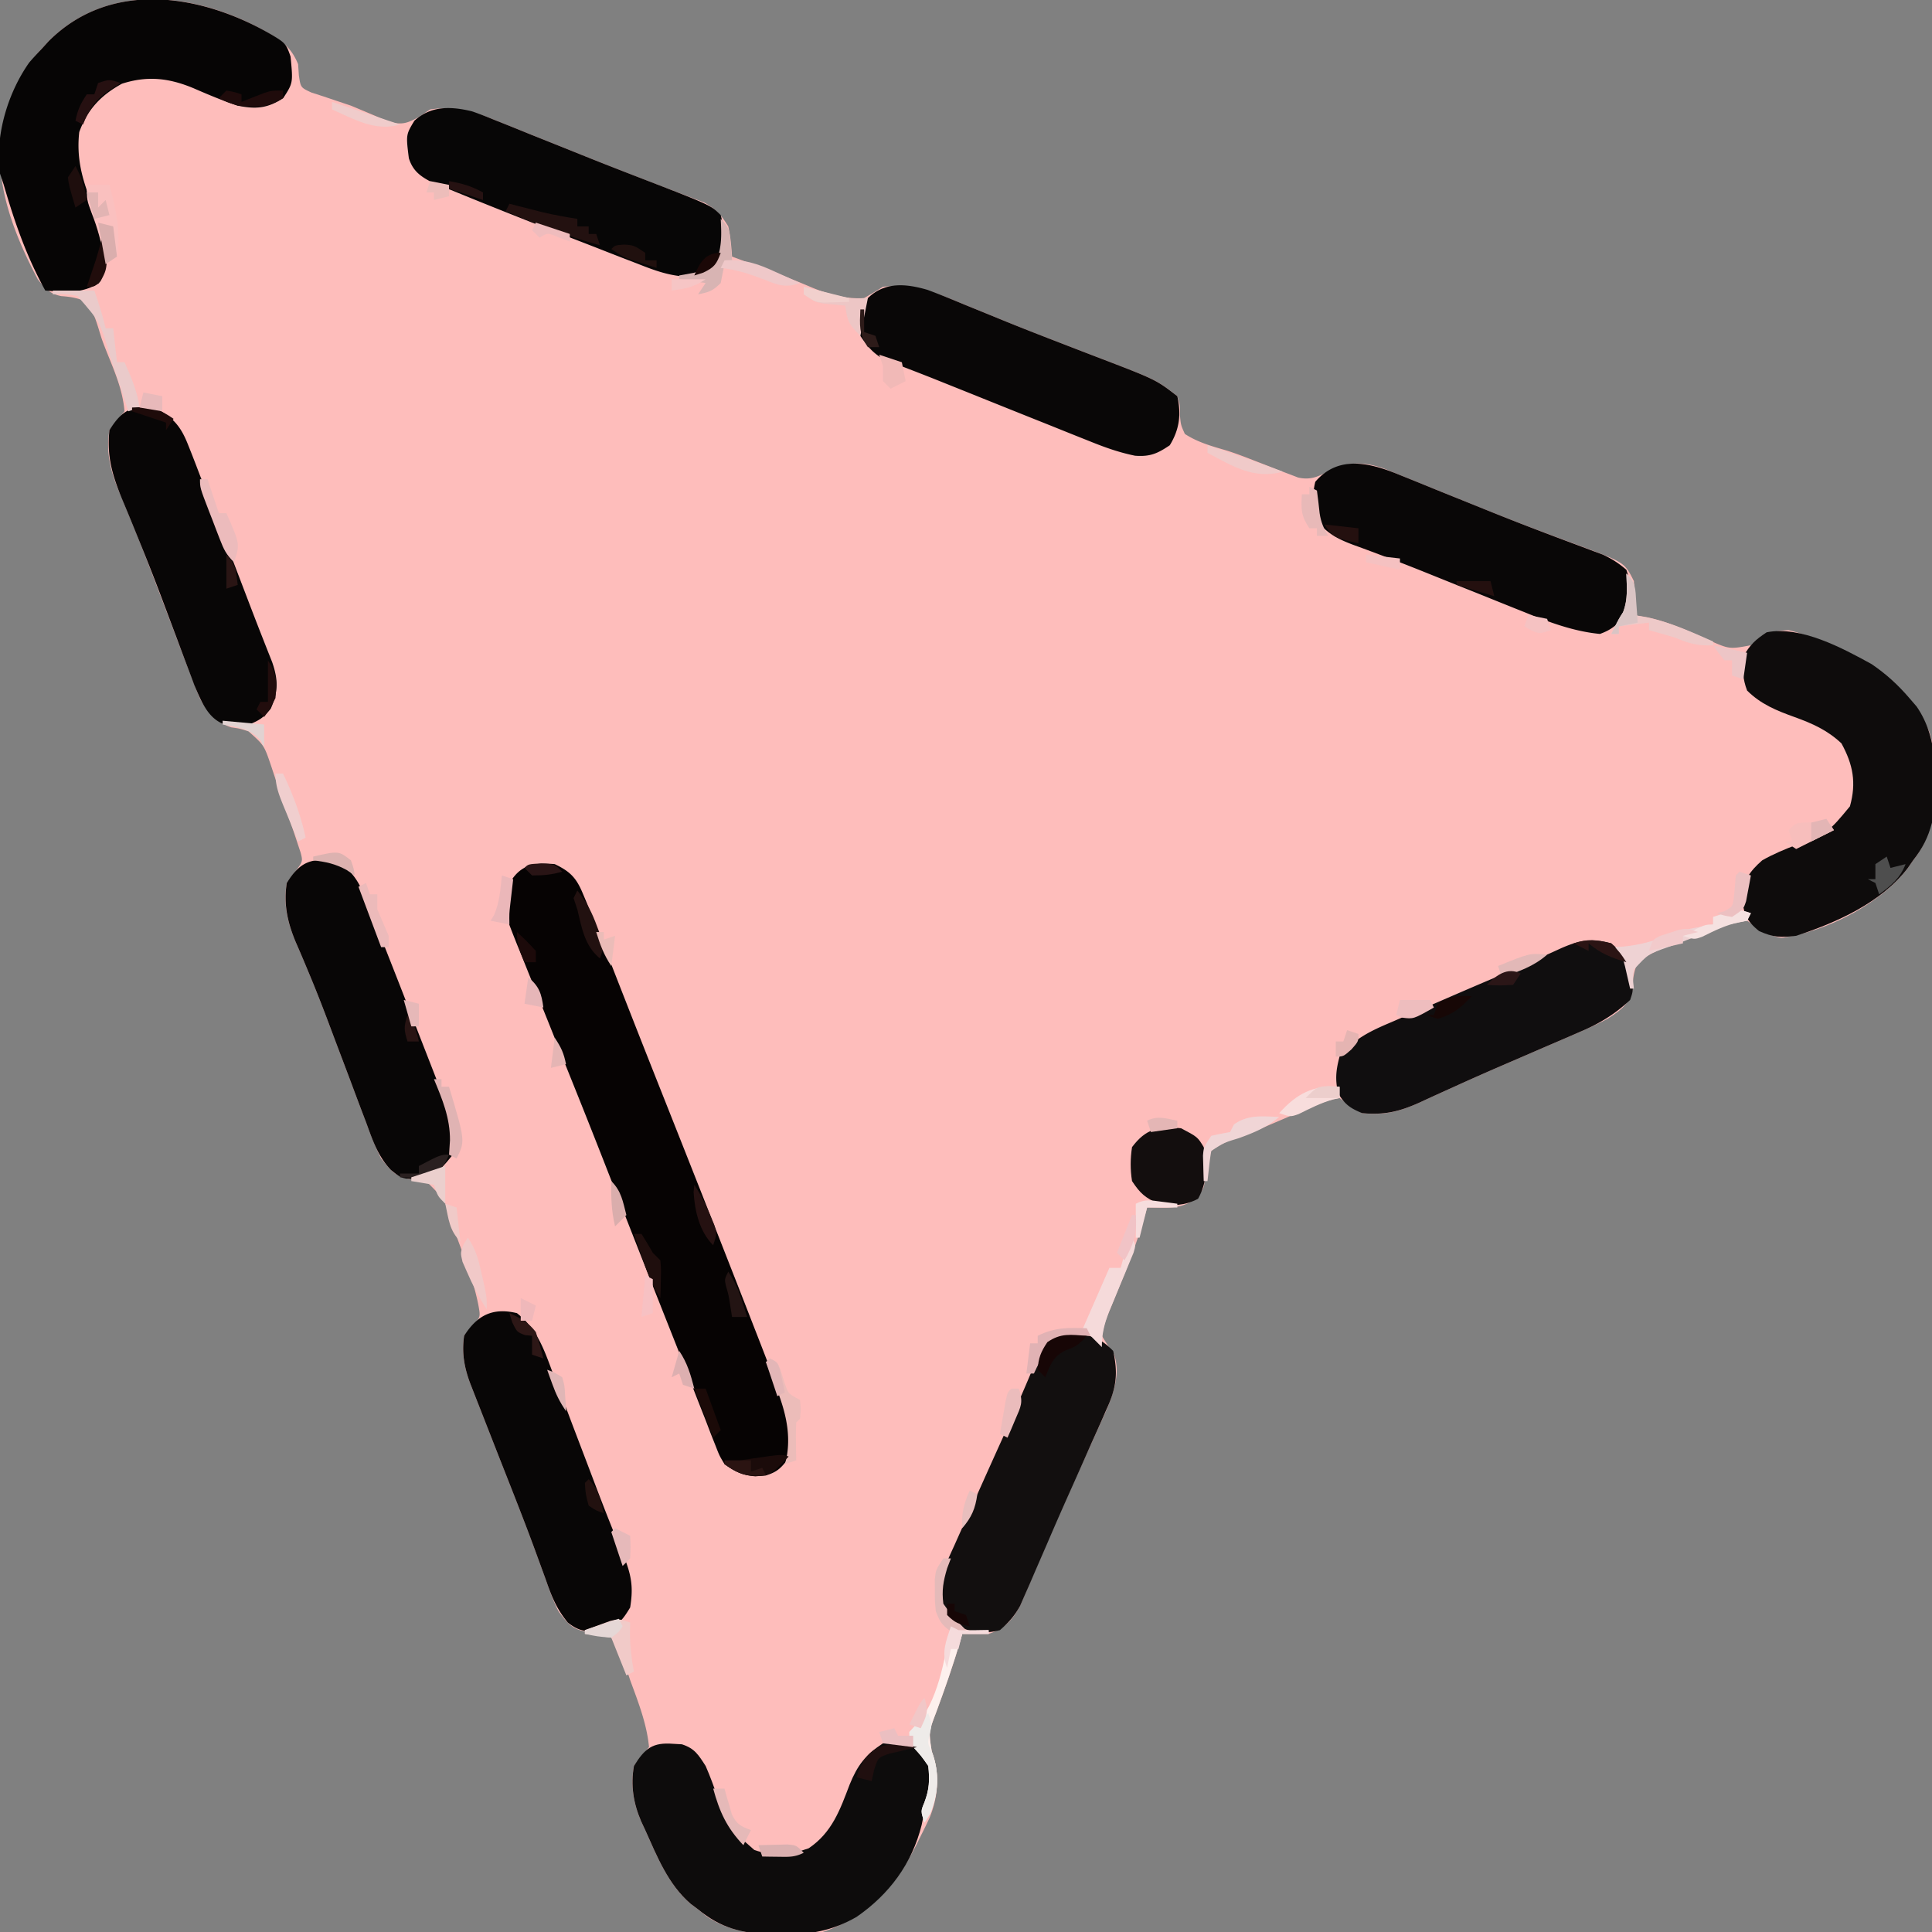 <svg xmlns="http://www.w3.org/2000/svg" width="512" height="512">
  <rect width="100%" height="100%" fill="#808080" stroke="none"/>
  <path fill="#FEBDBB" d="M72.516 9.586c3.193 2.04 5 3.833 6.484 7.414l.207 3c.474 3.2.474 3.2 3.277 4.504l3.266 1.058 3.547 1.196L93 28c3.382 1.41 6.757 2.833 10.125 4.277 3.47.872 4.775.404 7.875-1.277l3-2c6.196-.923 11.446.46 17.121 2.816l2.254.892c2.36.937 4.711 1.895 7.063 2.855q2.31.924 4.623 1.845 4.63 1.846 9.25 3.712c4.793 1.929 9.603 3.811 14.42 5.68l2.209.859a2239 2239 0 0 0 15.677 6.005C189.711 55.4 191.146 56.965 193 60c.601 2.702.812 5.222 1 8l3.148 1.172 4.227 1.578 2.219.825a265 265 0 0 1 11.844 4.737c4.42 1.772 8.761 2.977 13.562 2.688q2.528-1.454 5-3c8.12-.819 14.077 1.577 21.5 4.688q2.75 1.12 5.502 2.238 1.938.788 3.873 1.583c4.982 2.043 9.991 4.005 15.016 5.94l4.47 1.73q3.262 1.264 6.53 2.514c15.604 5.978 15.604 5.978 21.109 10.307.762 2.5.762 2.5.688 5 .25 2.652.25 2.652 1.312 5 3.387 2.2 7.016 3.213 10.874 4.334 2.402.752 4.727 1.638 7.071 2.553l2.565.995q2.522.98 5.04 1.972l2.36.888 2.098.808c3.537.799 5.707-.391 8.805-2.112 4.852-2.189 9.097-1.988 14.057-.22q2.114.839 4.212 1.712l2.315.927c2.476.995 4.946 2.006 7.416 3.018q3.846 1.554 7.694 3.102 2.571 1.034 5.139 2.074a657 657 0 0 0 15.463 6.031l3.603 1.354q3.262 1.218 6.531 2.417c11.308 4.25 11.308 4.25 13.757 9.147.07 1.54.085 3.083.063 4.625l-.028 2.477L433 163l3.438.563c5.82 1.244 11.137 3.678 16.532 6.136 5.36 2.353 5.36 2.353 11.03 1.301l1.938-1.5c2.807-2.042 4.576-2.281 8.062-2.5 3.061.728 5.908 1.863 8.813 3.063l2.425.98c11.456 4.763 20.43 11.227 25.944 22.642 1.528 4.324 1.452 8.647 1.38 13.19l-.03 2.961c-.21 7.072-1.08 12.474-5.532 18.164l-1.469 2.113c-7.382 9.608-21.528 16.725-33.406 18.45-3.792-.683-5.96-2.43-9.125-4.563-5.97.663-11.628 3.285-17.187 5.438l-3.35 1.177c-3.133 1.232-5.764 2.368-8.463 4.385-1.064 2.633-1.36 4.688-1.392 7.52-.923 3.763-3.506 5.45-6.608 7.48a99 99 0 0 1-7.215 3.418l-2.074.907a1055.8 1055.8 0 0 1-6.649 2.863q-2.297.992-4.595 1.988-3.454 1.497-6.912 2.985a698 698 0 0 0-13.63 6.042c-1.035.468-2.07.936-3.138 1.417a528 528 0 0 0-5.63 2.586c-5.343 2.386-9.295 3.42-15.157 2.794a149 149 0 0 1-6-4c-2.893.415-5.478 1.538-8.16 2.672l-2.391 1.005q-2.542 1.086-5.08 2.18c-3.644 1.573-7.252 3.102-10.994 4.432-2.779 1.027-5.038 1.889-7.375 3.711-1.052 2.614-1.42 4.888-1.687 7.688C319 315 319 315 317.063 317.563c-3.092 2.154-5.583 2.56-9.25 2.5L304 320l-.511 1.823c-1.838 6.358-4.089 12.438-6.614 18.552a2014 2014 0 0 0-2.133 5.21l-.942 2.284c-1.138 3.003-1.138 3.003-1.8 6.131 1.01 1.642 2.028 3.287 3.188 4.828 1.891 5.057-.222 10.901-2.307 15.624l-.873 1.888-.915 2.05a1067.5 1067.5 0 0 1-2.968 6.548l-2.044 4.543q-1.544 3.441-3.098 6.878a777 777 0 0 0-6.284 14.293l-1.49 3.467q-1.363 3.179-2.707 6.365l-1.232 2.852c-.345.81-.69 1.62-1.044 2.455-2.074 3.737-4.162 5.854-8.226 7.209-2.333.04-4.667.044-7 0l-.48 1.695c-1.884 6.472-4.098 12.784-6.434 19.106-1.984 5.193-1.984 5.193-1.149 10.387 2.207 5.84 1.722 11.896-.625 17.628a169 169 0 0 1-2.312 4.747l-1.24 2.51c-5.552 10.87-12.888 18.97-24.76 22.927-10.433.996-21.95 1.918-30.887-4.254L185 506l-1.957-1.465C177.078 499.428 174.15 492.016 171 485l-1.105-2.367c-2.036-4.76-2.837-9.531-1.895-14.633 1.3-1.693 2.63-3.364 4-5-.599-6.218-2.865-11.924-5-17.75l-1.059-3.191c-1.097-2.96-2.124-5.475-3.941-8.059-2.342-1.06-4.306-1.37-6.853-1.65-3.615-.589-5.027-2.492-7.147-5.35-1.355-2.67-2.333-5.424-3.312-8.25q-1.008-2.77-2.024-5.54l-1.206-3.3c-3.167-8.562-6.563-17.038-9.895-25.535q-2.125-5.425-4.247-10.852l-.968-2.469-.893-2.283-.781-1.995c-1.624-4.28-2.375-8.217-1.674-12.776l2.063-2.562c2.312-2.343 2.312-2.343 1.695-5.67-1.127-5.601-3.021-10.812-5.039-16.15q-.72-1.935-1.395-3.889c-2.237-7.587-2.237-7.587-7.531-12.852-2.316-.482-2.316-.482-4.547-.432-3.637-.72-4.945-2.592-7.246-5.445-1.564-3.047-2.746-6.198-3.926-9.41l-1.064-2.794c-1.12-2.949-2.222-5.903-3.323-8.858q-1.634-4.333-3.276-8.662-1.086-2.874-2.162-5.75c-1.778-4.739-3.61-9.44-5.575-14.104l-1.128-2.702a319 319 0 0 0-2.143-4.985C76.228 244.542 75.022 239.645 76 234l2.188-2.937c2.084-2.778 2.084-2.778 1.478-5.13l-.795-2.378-.884-2.687L77 218l-.953-2.921c-1.007-3.026-2.082-6.02-3.172-9.017l-1.031-3.11c-1.853-5.455-1.853-5.455-5.98-9.132-2.312-.74-2.312-.74-4.578-1.064-3.958-1.309-6.346-3.971-8.275-7.632-.967-2.235-1.837-4.489-2.683-6.772l-.982-2.55a1202.998 1202.998 0 0 1-3.096-8.177q-1.068-2.805-2.139-5.607-1.591-4.166-3.174-8.335a604 604 0 0 0-5.984-15.19l-1.286-3.152a454 454 0 0 0-2.28-5.452C29.259 124.638 28.028 119.687 29 114c1.3-1.693 2.63-3.364 4-5-.477-5.607-2.6-10.49-4.691-15.66C27 90 27 90 26.098 87.004 25.275 84.392 24.552 82.258 23 80c-2.332-1.015-4.249-1.359-6.781-1.523-3.14-.675-4.214-1.995-6.219-4.477C2.96 60.66-2.864 45.288 1.491 30.367 3.604 23.725 6.118 18.062 11 13l1.89-2.078C29.458-5.645 54.06-1.63 72.517 9.586"/>
  <path fill="#060303" d="M147 229c4.096 1.942 5.738 3.639 7.46 7.8l1.258 2.988L157 243l1.306 3.216a972 972 0 0 1 3.54 8.969c1.405 3.611 2.822 7.218 4.236 10.827l.932 2.38c2.484 6.34 4.987 12.672 7.498 19.003l1.182 2.98 2.404 6.061a9549 9549 0 0 1 19.777 50.252l.996 2.554c2.565 6.576 2.565 6.576 3.68 9.461a565 565 0 0 0 4 10.108l1.394 3.459 1.212 2.944c1.28 4.231 1.43 7.494-.407 11.536-1.881 2.419-2.848 3.338-5.75 4.25-4.711.501-7.189-.231-11-3-1.34-2.216-1.34-2.216-2.367-4.863l-1.22-3.068-1.288-3.382-2.141-5.437q-1.168-2.983-2.323-5.972c-1.751-4.521-3.536-9.03-5.325-13.536-4.693-11.833-9.351-23.68-14-35.531l-1.237-3.152q-1.227-3.13-2.45-6.26a2432 2432 0 0 0-8.557-21.52q-2.912-7.245-5.811-14.495-1.462-3.645-2.936-7.283a2489 2489 0 0 1-4.138-10.306l-1.286-3.15c-3.61-9.101-3.61-9.101-2.921-14.045 2.986-6.256 6.185-7.587 13-7"/>
  <path fill="#060505" d="M72.574 9.55c2.868 1.773 3.31 2.1 4.426 5.45.673 6.957.673 6.957-1.937 11-4.193 2.738-7.287 2.97-12.063 2-3.974-1.304-7.81-2.926-11.645-4.59-6.504-2.733-12.268-3.404-19.042-1.223C26.72 25.248 23.197 28.988 21 35c-.726 6.533.59 11.885 2.938 17.938l.841 2.283C25.761 57.864 26.738 60.476 28 63c.638 4.638.602 7.983-1.812 12.063C21.537 77.889 17.307 77.418 12 77 7.005 67.936 3.877 58.892 1 49l-1-3c-1.385-9.891 2.012-21.311 7.75-29.437A85 85 0 0 1 11 13l1.89-2.078C29.548-5.735 53.983-1.485 72.575 9.55"/>
  <path fill="#0E0C0C" d="M496 176c3.863 2.633 6.958 5.457 10 9l1.938 2.246C514.029 196.06 513.28 207.76 512 218c-1.054 3.98-2.476 6.774-5 10l-1.469 2.113c-6.994 9.103-18.835 14.4-29.531 17.887-4.103.521-6.072.412-9.812-1.25-3.512-2.81-4.05-4.683-4.625-9.125.534-4.432 2.17-6.745 5.437-9.625 2.91-1.669 5.943-2.901 9.063-4.125 8.49-3.3 8.49-3.3 14.187-10.187 1.745-6.255.842-11.036-2.25-16.688-3.739-3.52-7.736-5.283-12.5-7-4.74-1.708-8.87-3.383-12.5-7-1.162-2.995-1.29-5.81-1-9 1.72-3.11 3.248-4.506 6.188-6.437 8.959-1.792 20.077 4.171 27.812 8.437"/>
  <path fill="#0D0C0C" d="m178.375 462.125 2.336.133c3.386 1.098 4.372 2.765 6.289 5.742 1.218 2.765 2.222 5.598 3.25 8.438 3.173 8.146 3.173 8.146 9.64 13.812 5.136 1.826 9.36 1.377 14.423-.437 6.211-4.19 8.315-10.216 10.867-16.93 2.07-5.08 4.193-7.85 8.82-10.883 3.22-.594 5.913-.054 9 1 3.31 2.746 3.917 4.23 4.375 8.5-.357 3.336-1.041 5.462-2.375 8.5l-.75 3.625c-2.554 10.272-8.586 18.39-17.25 24.375-6.547 3.763-12.386 4.713-19.875 4.625l-2.938-.023c-7.637-.237-13.194-1.65-19.187-6.602l-1.957-1.465C177.078 499.428 174.15 492.016 171 485l-1.105-2.367c-2.046-4.783-2.803-9.51-1.895-14.633 2.924-4.678 4.926-6.291 10.375-5.875"/>
  <path fill="#090707" d="M245.828 76.826c3.258 1.214 6.465 2.518 9.672 3.862q2.75 1.12 5.502 2.238 1.938.788 3.873 1.583c4.982 2.043 9.991 4.005 15.016 5.94l4.47 1.73q3.262 1.264 6.53 2.514C306.385 100.63 306.385 100.63 312 105c1.073 4.776.578 8.808-2 13-3.289 2.218-5.193 3.058-9.178 2.772-4.349-.878-8.193-2.274-12.29-3.94l-2.419-.961a1896 1896 0 0 1-7.613-3.058q-2.507-1.003-5.016-2.002a4723 4723 0 0 1-12.187-4.887q-5.297-2.13-10.598-4.252l-3.45-1.384a832 832 0 0 0-12.76-4.917c-3.05-1.68-4.576-3.481-6.489-6.371-.612-4.286-.505-6.226 1.875-9.875 4.506-4.506 10.146-3.995 15.953-2.3"/>
  <path fill="#080606" d="M89 228c4.174 2.705 5.907 5.202 7.734 9.777l.733 1.804c.86 2.133 1.697 4.276 2.533 6.419l2.13 5.372a3443 3443 0 0 1 7.12 18.19l3.67 9.407 3.296 8.463.9 2.315q.966 2.456 1.972 4.896c1.463 3.783 1.648 7.374.912 11.357-2.437 3-2.437 3-5 5l-1 1c-7.124.712-7.124.712-10.392-1.945-3.434-3.57-4.851-7.883-6.534-12.465l-1.064-2.794c-1.12-2.949-2.222-5.903-3.323-8.858q-1.634-4.333-3.276-8.662-1.086-2.874-2.162-5.75c-1.778-4.739-3.61-9.44-5.575-14.104l-1.128-2.702a319 319 0 0 0-2.143-4.985c-2.19-5.23-3.295-10.052-2.403-15.735 3.571-5.714 6.366-6.562 13-6"/>
  <path fill="#090707" d="m371.082 125.93 2.315.927c2.477.995 4.946 2.006 7.416 3.018q3.844 1.552 7.691 3.098 2.57 1.034 5.137 2.073a737 737 0 0 0 15.504 6.071l3.615 1.368q3.285 1.235 6.571 2.456l2.927 1.106 2.504.932c2.39 1.09 4.251 2.307 6.238 4.021 1.4 4.083 1.44 7.873-.125 11.875-2.3 2.607-3.565 3.928-6.875 5.125-6.931-.666-13.352-3.058-19.75-5.668l-2.72-1.085a2108 2108 0 0 1-8.53-3.435 9290 9290 0 0 0-8.414-3.368q-2.764-1.108-5.524-2.223c-4.418-1.781-8.844-3.528-13.308-5.192l-2.497-.939a395 395 0 0 0-4.625-1.698c-4.046-1.52-6.901-3-9.632-6.392-1.163-3.424-1.29-6.808-.437-10.312 6.232-7.317 14.861-4.943 22.519-1.758"/>
  <path fill="#080606" d="M137 348c5.34 4.223 7.108 9.418 9.434 15.68l1.213 3.166a1850 1850 0 0 1 3.79 10.029l2.526 6.633q1.845 4.832 3.674 9.67a641 641 0 0 0 8.326 20.924c1.558 4.354 1.774 7.326 1.037 11.898-2.114 3.499-3.117 4.706-7 6-4.164.463-6.183.65-9.52-2.008-2.983-3.6-4.276-6.868-5.792-11.242q-1.008-2.77-2.024-5.54l-1.206-3.3c-3.167-8.562-6.563-17.038-9.895-25.535q-2.125-5.425-4.247-10.852l-.968-2.469-.893-2.283-.781-1.995c-1.63-4.294-2.342-8.205-1.674-12.776 3.458-5.418 7.526-7.563 14-6"/>
  <path fill="#070606" d="M125.07 29.5c2.052.702 4.048 1.485 6.051 2.316l2.254.892c2.36.937 4.711 1.895 7.063 2.854q2.31.925 4.623 1.846 4.63 1.847 9.251 3.713c5.52 2.221 11.067 4.375 16.617 6.521 17.473 6.76 17.473 6.76 20.071 9.358 1.112 4.258 1.486 7.859-.25 11.937-2.662 3.137-4.242 4.018-8.367 4.385-4.893-.135-8.998-1.68-13.508-3.47l-2.597-.996A1164 1164 0 0 1 158 65.625l-5.688-2.206A2362 2362 0 0 1 136 57l-2.217-.88a1164 1164 0 0 1-12.22-4.933l-2.897-1.179-2.6-1.09-2.189-.913c-2.832-1.516-4.562-3-5.53-6.09-.773-6.21-.773-6.21 1.466-9.915 4.384-4.008 9.62-3.86 15.258-2.5"/>
  <path fill="#080606" d="M41 108c4.888 2.658 6.896 4.873 8.902 10.027l.73 1.828A486.368 486.368 0 0 1 53 126q.897 2.294 1.797 4.586c1.95 4.982 3.859 9.979 5.766 14.976l1.958 5.116q1.43 3.727 2.852 7.457c1.38 3.617 2.766 7.232 4.187 10.833l1.374 3.497c.39.985.782 1.97 1.185 2.984 1.603 4.642 1.664 7.79-.369 12.363-1.88 2.35-2.99 3.091-5.75 4.188-2.219.188-2.219.188-4.5 0l-2.281-.125c-4.267-1.683-5.931-6.218-7.692-10.233l-1.375-3.681-.768-2.033c-.822-2.181-1.635-4.367-2.447-6.553q-1.722-4.597-3.453-9.191l-.876-2.335a580 580 0 0 0-5.905-15.001l-1.543-3.8a714 714 0 0 0-2.908-7.025C29.688 125.696 28.282 120.84 29 114c3.3-5.28 5.829-6.593 12-6"/>
  <path fill="#120F0F" d="M286.742 353.625c3.68.611 5.63 1.747 8.258 4.375 1.35 6.006.83 9.88-1.762 15.488l-.915 2.1a597 597 0 0 1-3.01 6.724 2563 2563 0 0 0-2.064 4.67 1734 1734 0 0 1-4.21 9.45 937 937 0 0 0-5.57 12.732q-1.577 3.638-3.156 7.274l-1.454 3.385-1.37 3.11-1.171 2.69c-1.462 2.636-3.047 4.405-5.318 6.377-3.74.986-7.479.855-10.883-1.059-3.14-2.556-4.938-4.446-5.422-8.481.42-4.766 2.203-8.5 4.18-12.82l1.22-2.736c1.292-2.89 2.598-5.772 3.905-8.654l2.543-5.676q2.504-5.59 5.031-11.17 2.399-5.311 4.696-10.668l1.08-2.498a476 476 0 0 0 1.963-4.619c3.087-7.126 5.608-10.407 13.43-9.994"/>
  <path fill="#100E0F" d="M427 250c3.13 2.664 4.594 4.249 5.516 8.223.317 4.32.317 4.32-.516 6.777-4.061 3.795-8.09 6.25-13.215 8.418l-2.074.907a1055.8 1055.8 0 0 1-6.649 2.863q-2.297.992-4.595 1.988-3.454 1.497-6.912 2.985a698 698 0 0 0-13.63 6.042l-3.138 1.417a528 528 0 0 0-5.63 2.586C370.8 294.598 366.873 295.54 361 295c-3.217-1.329-4.565-2.289-6.375-5.25-.833-3.666-.599-6.115.375-9.75 3.902-4.776 8.254-6.806 13.79-9.145l2.599-1.131c2.74-1.19 5.488-2.363 8.236-3.536l5.375-2.33c3.56-1.544 7.125-3.07 10.696-4.587a538 538 0 0 0 10.631-4.663l2.587-1.145a307 307 0 0 0 4.802-2.174c4.806-2.101 8.04-2.733 13.284-1.289"/>
  <path fill="#130E0E" d="M313 299c4.37 2.304 4.37 2.304 6 5 .95 4.905.96 9.28-1.5 13.688-3.507 1.84-6.671 1.951-10.5 1.312-3.586-1.637-4.793-2.69-7-6-.482-3.045-.463-5.953 0-9 3.662-4.883 7.02-5.598 13-5"/>
  <path fill="#FDF0ED" d="m252 431 2 1c1.373.069 2.75.085 4.125.063L262 432v1h-7l-.48 1.695c-1.884 6.472-4.098 12.784-6.434 19.106-1.984 5.193-1.984 5.193-1.149 10.387 2.088 5.525 1.802 11.027-.437 16.437L245 483c-1-3-1-3-.062-5.25 1.354-3.506 1.462-6.016 1.062-9.75-1.872-2.694-1.872-2.694-4-5-.937-2.125-.937-2.125-1-4l1.34-1.281c6.344-6.569 7.95-18.096 9.66-26.719"/>
  <path fill="#EED2D3" d="m464 242-1 2c-1.658.374-3.327.7-5 1-4.145 1.385-8.19 3.01-12.25 4.625l-3.375 1.254c-5.556 1.914-5.556 1.914-9.33 6.018-.379 2.137-.379 2.137-.045 5.103h-1l-1.367-5.957c-.613-2.32-.613-2.32-2.633-5.043l1.723-.113c5.359-.457 9.32-1.713 14.277-3.887 3.312-.799 6.643-1.426 10-2v-2c6.625-2.125 6.625-2.125 10-1"/>
  <path fill="#EACACA" d="M14 77h11c1.129 3.311 2.213 6.59 3 10h2l1 9h2c1.812 4.019 3.335 7.611 4 12l-3 1-.629-2.027c-.86-2.68-1.758-5.342-2.686-7.999q-.722-2.085-1.416-4.179c-2.654-9.353-2.654-9.353-8.722-16.322-2.303-.496-4.207-.69-6.547-.473z"/>
  <path fill="#F5DADA" d="M300 328c1 2 1 2 .395 4l-1.012 2.43-1.09 2.66-1.168 2.785q-1.125 2.714-2.242 5.43l-1.02 2.437C292.63 350.97 292 353.53 292 357l-5-5 7-16h3l.938-3.437C299 329 299 329 300 328"/>
  <path fill="#FAC0BF" d="M23 49h6c1.658 6.127 3.116 12.654 2 19l-3 2-.332-1.687c-.834-4.015-1.777-7.81-3.293-11.626C23 53 23 53 23 49"/>
  <path fill="#EEC9C8" d="M431 152c2 2 2 2 2.195 4.164l-.07 2.461-.055 2.477L433 163l3.75.688c6.06 1.323 11.599 3.807 17.25 6.312v1c-3.92.224-6.418-.465-10-2a383 383 0 0 0-7-2v-2l-8 1v2h-2c2-4 2-4 3.125-5.75 1.337-3.437.997-6.579.875-10.25"/>
  <path fill="#231110" d="m135 54 2.414.621 3.211.816 3.164.81c3.06.718 6.106 1.273 9.211 1.753v2h3v2h2l1 3c-8.617-2.311-16.767-5.608-25-9z"/>
  <path fill="#ECBCB9" d="M204 360c2 1 2 1 2.746 2.777q.69 2.156 1.375 4.313c.839 2.262.839 2.262 3.879 3.91.25 2.563.25 2.563 0 5l-1 1a92 92 0 0 0-.062 5.063l.027 2.785L211 387l-3 1 .43-1.59c1.745-9.2-2.066-17.006-5.43-25.41z"/>
  <path fill="#EEEBE9" d="M246 454c1 3 1 3 .438 5.375-.678 2.609-.678 2.609.5 4.813 2.087 5.525 1.8 11.027-.438 16.437L245 483c-1-3-1-3-.062-5.25 1.354-3.506 1.462-6.016 1.062-9.75-1.872-2.694-1.872-2.694-4-5-1.062-2-1.062-2-1-4 2.438-2.75 2.438-2.75 5-5"/>
  <path fill="#EDC6C5" d="m213 76 2.45.656 3.238.844 3.199.844c3.398.828 3.398.828 8.113.656l-2 10c-3.087-3.087-3.449-3.92-4-8l-5.957-.586C216 80 216 80 213 78z"/>
  <path fill="#F1CAC8" d="m167 430-.062 3.125c.055 3.427.408 6.52 1.062 9.875l-2 1-4-10-7-1v-1q2.15-.796 4.313-1.562l2.425-.88C164 429 164 429 167 430"/>
  <path fill="#F0D5D6" d="M339 296c-3.301 2.788-6.646 4.15-10.687 5.625-3.944 1.193-3.944 1.193-7.313 3.375a70 70 0 0 0-.562 4.063L320 313h-1a280 280 0 0 1-.125-4.312l-.07-2.426C319 304 319 304 321 301c1.66-.364 3.327-.7 5-1l1-2c3.745-2.696 7.578-2.147 12-2"/>
  <path fill="#F7BEBC" d="m484 217 2 3-10 5-3-2h2l-1-3c2-2 2-2 5.563-2.062L483 218z"/>
  <path fill="#D8B4B3" d="M191 58c2.398 2.398 2.343 3.333 2.625 6.625l.227 2.477L194 69l-2 1a530 530 0 0 0-1 5c-2.139 2.139-3.133 2.427-6 3l2-3-7-1v-1l3.813-.687c3-.77 4.006-1.12 6.187-3.438 1.33-3.823 1.205-6.838 1-10.875"/>
  <path fill="#1B0B0A" d="M209 386c-4.73 4.887-4.73 4.887-8.812 5.25-3.543-.278-5.318-1.224-8.188-3.25 2.529-.708 4.951-1.134 7.563-1.5 7.614-1.108 7.614-1.108 9.437-.5"/>
  <path fill="#E1B2B4" d="m288 352 1 2-1.828.043c-5.338.267-5.338.267-9.61 3.27-1.28 2.201-2.528 4.36-3.562 6.687h-2l1-8h2v-2c4.497-2.248 8.079-2.167 13-2"/>
  <path fill="#ECBBBC" d="M53 127h2l3 9h2c3.629 8.262 3.629 8.262 2 13-2.078-2.078-2.683-3.366-3.727-6.062l-.937-2.415-.961-2.523-.984-2.523C53 129.269 53 129.269 53 127"/>
  <path fill="#170606" d="M288 354c-1.78 2.061-2.869 2.957-5.5 3.813-3.432 1.63-4.086 3.764-5.5 7.187l-2-2c.161-3.065.843-4.767 2.563-7.312 3.574-2.475 6.148-1.974 10.437-1.688"/>
  <path fill="#221110" d="M153 236c2.483 3.018 3.913 5.897 5.25 9.563l1.078 2.878C160 251 160 251 159 254c-4.078-3.336-4.814-8.086-6-13l-1-3z"/>
  <path fill="#F8DDDC" d="M355 288v3l-1.715.367c-3.25.9-6.142 2.413-9.164 3.89C342 296 342 296 339 295c4.623-5.156 9.01-7.5 16-7"/>
  <path fill="#F0CAC9" d="M320 118c6.72 2.19 13.367 4.558 20 7-7.658 2.118-13.35-1.438-20-5z"/>
  <path fill="#200F0F" d="M243 463a232 232 0 0 1-7.125 1.688c-3.18 1.066-3.18 1.066-4.25 4.437L231 472l-4-1c2.707-8.858 7.813-9.641 16-8"/>
  <path fill="#F1C9C8" d="M124 328c2.175 3.262 2.776 5.695 3.625 9.5.26 1.145.52 2.29.79 3.469C129 344 129 344 129 347c-2.135-3.202-3.779-6.543-5.312-10.062l-1.114-2.536c-.574-2.402-.574-2.402.32-4.71z"/>
  <path fill="#E0B3B3" d="M115 286h2v2h2c4.303 14.394 4.303 14.394 2 19l-2-1 .25-3.812c.037-5.885-2.005-10.825-4.25-16.188"/>
  <path fill="#4E4E4E" d="m500 227 1 3 4-1c-1.491 3.795-3.757 5.61-7 8l-1-3-2-1h2v-4z"/>
  <path fill="#EFC8C9" d="M192 69c5.098-.376 8.826.892 13.375 3l1.941.867c1.566.701 3.126 1.416 4.684 2.133-3.706 1.374-5.784.583-9.375-.875-3.889-1.51-7.45-2.674-11.625-3.125z"/>
  <path fill="#E4BAB9" d="M250 413h2l-1 2.625c-1.025 3.458-1.456 5.803-1 9.375 1.805 2.647 3.74 4.74 6 7l-3 1c-3.077-2.051-3.762-2.678-5-6-.266-2.691-.266-2.691-.25-5.562l-.016-2.88C248 416 248 416 250 413"/>
  <path fill="#ECBABA" d="m97 234 1 3h2v4q1.477 3.51 3 7v3h-2l-6-16z"/>
  <path fill="#F0CECE" d="M73 205h2c2.671 5.602 4.676 10.931 6 17l-2 1a1658 1658 0 0 1-3-7.312l-.867-2.092C73.91 210.585 73 208.28 73 205"/>
  <path fill="#E8B9B8" d="m347 129 2 1c.261 1.993.517 3.988.715 5.988.327 2.307 1.052 4.04 2.285 6.012h-3v-2h-2c-2.29-3.435-2.178-4.985-2-9h2z"/>
  <path fill="#E5B9B8" d="M189 474h3l.516 1.898.734 2.477.703 2.46c1.268 2.623 2.371 3.159 5.047 4.165l-2 4c-4.404-4.642-6.32-8.85-8-15"/>
  <path fill="#1F0E0D" d="M168 327h2a132 132 0 0 1 3 5l2 2c.195 2.383.195 2.383.125 5.125l-.055 2.758L175 344c-2.17-3.254-3.361-6.525-4.625-10.187l-.695-1.983A1345 1345 0 0 1 168 327"/>
  <path fill="#EBBCBC" d="M268 368h2c1.236 3.708.568 4.675-.937 8.188l-1.153 2.73L267 381l-2-1q.462-2.72.938-5.437l.527-3.06C267 369 267 369 268 368"/>
  <path fill="#261011" d="m32 22-3.312 2.125C25.197 26.59 23.589 28.98 22 33l-2-1c.613-2.962 1.254-4.38 3-7h2l1-3c3-1 3-1 6 0"/>
  <path fill="#EEBDBE" d="M371 265h8l1 2c-5.415 3.077-5.415 3.077-8.375 2.688L370 269z"/>
  <path fill="#F0CCCB" d="m88 27 18 6c-6.367 1.942-12.216-1.403-18-4z"/>
  <path fill="#251111" d="M184 314c1.78 2.67 2.972 5.05 4.188 8l1.105 2.625C190 327 190 327 189 330c-3.622-3.622-4.88-9.033-5.187-14.062z"/>
  <path fill="#DAC4C4" d="M431 152c2.59 2.59 2.374 4.027 2.625 7.625l.227 3.04L434 165l-5 1v2h-2c2-4 2-4 3.125-5.75 1.337-3.437.997-6.579.875-10.25"/>
  <path fill="#1F0B0B" d="M60 24c2.125.375 2.125.375 4 1v2l1.645-.656 2.168-.844 2.144-.844C72 24 72 24 75 24v2c-4.046 2.697-7.254 2.432-12 2-3.062-1-3.062-1-5-2z"/>
  <path fill="#F5E1E0" d="m464 242-1 2-2 .375c-3.628.756-6.605 2.245-9.914 3.883C449 249 449 249 446 248c5.75-3 5.75-3 8-3v-2c6.625-2.125 6.625-2.125 10-1"/>
  <path fill="#ECC0C1" d="m461 231 3 1a241 241 0 0 1-.812 4.375l-.458 2.46C462 241 462 241 459 243c-2.187-.375-2.187-.375-4-1l1.938-.5c2.223-1.276 2.223-1.276 2.515-3.379.219-2.037.385-4.079.547-6.121z"/>
  <path fill="#EDC5C6" d="m454 171 9 2-1 7-3-1v-4h-2c-1.625-2-1.625-2-3-4"/>
  <path fill="#F1B9B7" d="m233 94 6 2 1 5-4 2-2-2v-4z"/>
  <path fill="#F6DDDD" d="m307.625 318.438 2.477.308L312 319v1h-8l-2 8h-1v-9c2.52-1.26 3.854-.919 6.625-.562"/>
  <path fill="#2A2020" d="M119 306c-1.37 3.161-1.99 3.993-5 6-2.043.195-2.043.195-4.187.125L106 312v-1h5v-2c5.75-3 5.75-3 8-3"/>
  <path fill="#170706" d="M390 264c-2.753 3.058-5.008 4.874-9 6l-3-1h2l1-3c3.008-2.041 5.422-2.199 9-2"/>
  <path fill="#F5DBDC" d="m252 431 2 1c1.373.069 2.75.085 4.125.063L262 432v1h-7l-1 4h-2l-1 5c-1.6-4.002-.293-7.046 1-11"/>
  <path fill="#2B1414" d="M427 250c2.438 2.563 2.438 2.563 4 5-3.912-1.156-6.875-2.355-10-5v2l-4-2c3.833-1.278 6.087-.961 10 0"/>
  <path fill="#EBB7B9" d="m133 232 3 1-.219 1.863-.281 2.45-.281 2.425c-.267 2.381-.267 2.381-.219 5.262l-5-1 .938-1.5c1.478-3.48 1.686-6.74 2.062-10.5"/>
  <path fill="#2D1716" d="M135 348c2.896 1.298 5.068 2.453 7 5 .744 2.31 1.422 4.643 2 7l-3-1v-5l-1.875-.187C137 353 137 353 135.75 350.438z"/>
  <path fill="#231413" d="M193 337c1.79 2.686 2.66 4.663 3.625 7.688.26.808.52 1.616.79 2.449.192.615.386 1.23.585 1.863h-4l-.437-2.75c-.482-3.104-.482-3.104-1.188-5.5C192 339 192 339 193 337"/>
  <path fill="#EBCFCD" d="M118 309v10c-2-2-2-2-3-5l-6-1v-1l2.875-.937C117.941 309 117.941 309 118 309"/>
  <path fill="#F2CACB" d="m450 247-4 1v2l-9 2c1-3 1-3 2.96-3.984l2.415-.766 2.398-.797C447 246 447 246 450 247"/>
  <path fill="#1B0A08" d="M184 368h3l4 11-2 2z"/>
  <path fill="#220D0D" d="M71 175c2.484 3.726 2.38 5.587 2 10-1.5 2.938-1.5 2.938-3 5l-2-2 1-2h2z"/>
  <path fill="#E2B8B7" d="M410 253c-3.625 3.172-7.512 4.429-12 6l-1-3c8.429-3.429 8.429-3.429 13-3"/>
  <path fill="#1E0E0D" d="M20 44c1.648 2.967 2.443 5.656 3 9l-3 2c-1.758-5.957-1.758-5.957-2-8z"/>
  <path fill="#EBBFC1" d="m237 458 1 2h4v3l-8-1-1-3z"/>
  <path fill="#210D0C" d="M27 63h1c.469 8.126.469 8.126-1.375 11.563C25 76 25 76 23 76l.621-1.828.817-2.422.808-2.39A85 85 0 0 0 27 63"/>
  <path fill="#20100E" d="M165.375 64.813C168 65 168 65 171 67v2h3v2q-2.159-.68-4.312-1.375l-2.426-.773C165 68 165 68 162 66c1-1 1-1 3.375-1.187"/>
  <path fill="#DAAEAD" d="m26 59 4 1 1 8-3 2z"/>
  <path fill="#DAB0B0" d="M201 489a365 365 0 0 1 4.875-.125l2.742-.07C211 489 211 489 213 491c-2.405 1.203-3.95 1.1-6.625 1.063l-2.477-.028L202 492z"/>
  <path fill="#E6B9BA" d="m163 405 4 2c.125 2.875.125 2.875 0 6l-2 2-3-9z"/>
  <path fill="#DDAFB0" d="M180 358c2.19 3.285 2.998 6.207 4 10l-3-1-1-3-2 1z"/>
  <path fill="#24100F" d="m351 139 9 1v4c-6.75-1.625-6.75-1.625-9-5"/>
  <path fill="#2B1412" d="M192 387h7v3l3-1 1 2c-4.649.324-7.224-.224-11-3z"/>
  <path fill="#F1C3C6" d="M300 322h1c.348 4.877-.583 7.77-3 12l-2-2z"/>
  <path fill="#DAADAC" d="M162 313c2.686 2.686 3.06 5.376 4 9l-3 3c-.982-4.053-1.082-7.839-1-12"/>
  <path fill="#F5C2C2" d="m405 163 5 1 1 3c-3 1-3 1-5.187.063L404 166z"/>
  <path fill="#F1D0CD" d="m213 76 12 3v1c-1.437.054-2.875.093-4.312.125l-2.426.07C216 80 216 80 213 78z"/>
  <path fill="#EFBCBD" d="m142 59 9 3v2l-2.875-1.062c-2.996-1.288-2.996-1.288-5.125.062l-2-2z"/>
  <path fill="#EDBDBA" d="m114 48 5 1v3l-4 1v-2h-2z"/>
  <path fill="#DCB2B0" d="M93 228c.75 2.125.75 2.125 1 4l-2.125-1.437c-3.036-1.65-5.467-2.167-8.875-2.563v-1c6.744-1.533 6.744-1.533 10 1"/>
  <path fill="#24100F" d="M386 154h9l1 4-10-3z"/>
  <path fill="#22110F" d="M156 392c2.686 2.686 3.06 5.376 4 9-1.937-.625-1.937-.625-4-2-.812-3.062-.812-3.062-1-6z"/>
  <path fill="#E3B6B7" d="M204 360c2 1 2 1 2.633 2.848l.492 2.214.508 2.223L208 369l-2 1-3-9z"/>
  <path fill="#F7C1C3" d="m171 338 2 1v9l-3 1z"/>
  <path fill="#EBBCB8" d="M158 247h2v2l3-1-1 8c-1.991-2.986-2.941-5.597-4-9"/>
  <path fill="#291415" d="M143.438 228.813C147 229 147 229 149 231c-2.892.826-4.887 1-8 1l-2-2c1-1 1-1 4.438-1.187"/>
  <path fill="#E1D2D1" d="m59 191 11 1v6l-1-1.875c-2.956-3.14-5.81-3.3-10-4.125z"/>
  <path fill="#F5C1C1" d="m362 147 9 1v3l-9-2z"/>
  <path fill="#1E0B0A" d="M35 108c4.675-.326 7.167.294 11 3l-2 3v-2l-9-3z"/>
  <path fill="#E8B9BA" d="m38 104 5 1v4l-6-1z"/>
  <path fill="#E2B4B3" d="M23 51h3v4l2-2 1 4-4 1z"/>
  <path fill="#261212" d="M119 48c3.344.557 6.033 1.352 9 3v2l-9-3z"/>
  <path fill="#E0B6B6" d="M145 363c1.953.71 1.953.71 4 2 .61 2.164.61 2.164.75 4.625l.172 2.477L150 374c-1.668-2.502-2.624-4.411-3.625-7.187-.26-.716-.52-1.431-.79-2.168-.192-.543-.386-1.086-.585-1.645"/>
  <path fill="#EFB8BA" d="m138 344 4 2-1 4h-3z"/>
  <path fill="#F0CAC8" d="m118 319 3 1 1 9c-2.952-2.952-3.087-5.955-4-10"/>
  <path fill="#ECCECC" d="M352.188 287.813 355 288v3h-9c3-3 3-3 6.188-3.187"/>
  <path fill="#E5B5B4" d="M147 275c1.746 2.62 2.387 4.038 3 7l-4 1z"/>
  <path fill="#E5B4B2" d="m357 273 3 1c0 2 0 2-1.875 4.125C356 280 356 280 354 280v-4h2z"/>
  <path fill="#E6B6B8" d="M140 259c2.9 2.395 3.502 4.312 4 8l-5-1z"/>
  <path fill="#1C0A0A" d="M137 247c2.5 2.313 2.5 2.313 5 5v3h-3c-1.257-2.906-2-4.796-2-8"/>
  <path fill="#2D1B19" d="M228 82h1v6l3 1 1 3h-3c-2.43-3.644-2.162-5.712-2-10"/>
  <path fill="#1B0807" d="M191 67c-1.098 2.993-1.677 3.846-4.625 5.25L184 73c1.475-3.403 2.856-6 7-6"/>
  <path fill="#F1C7C7" d="M245 450c1.208 3.623.543 4.641-1 8l-3-1c2.875-5.875 2.875-5.875 4-7"/>
  <path fill="#160606" d="M251 425h2v2l3 1 1 3c-2.867-.573-3.861-.861-6-3z"/>
  <path fill="#E8BEBD" d="m257 395 2 1c-.53 3.821-1.497 6.062-4 9-.22-3.856.396-6.492 2-10"/>
  <path fill="#E3B5B5" d="m484 217 2 3-6 3v-5z"/>
  <path fill="#2A1514" d="M60 147c2.565 2.565 2.54 4.477 3 8l-3 1z"/>
  <path fill="#E5D7D6" d="m164 429 1 2c-1.062 1.563-1.062 1.563-3 3-3.687-.312-3.687-.312-7-1v-1z"/>
  <path fill="#E4B6B5" d="M312 297v2l-7 1-1-3c2.862-1.43 4.934-.6 8 0"/>
  <path fill="#281413" d="M108 269c1.746 2.62 2.387 4.038 3 7h-3c-.934-3.01-1.044-3.867 0-7"/>
  <path fill="#E6B8B8" d="m107 265 4 1v6h-2z"/>
  <path fill="#2B1617" d="m403 258-2 3c-3.625.188-3.625.188-7 0 2.592-2.592 5.457-4.772 9-3"/>
  <path fill="#F6C5C5" d="M178 74h9c-3.188 2.125-5.265 2.502-9 3z"/>
</svg>
